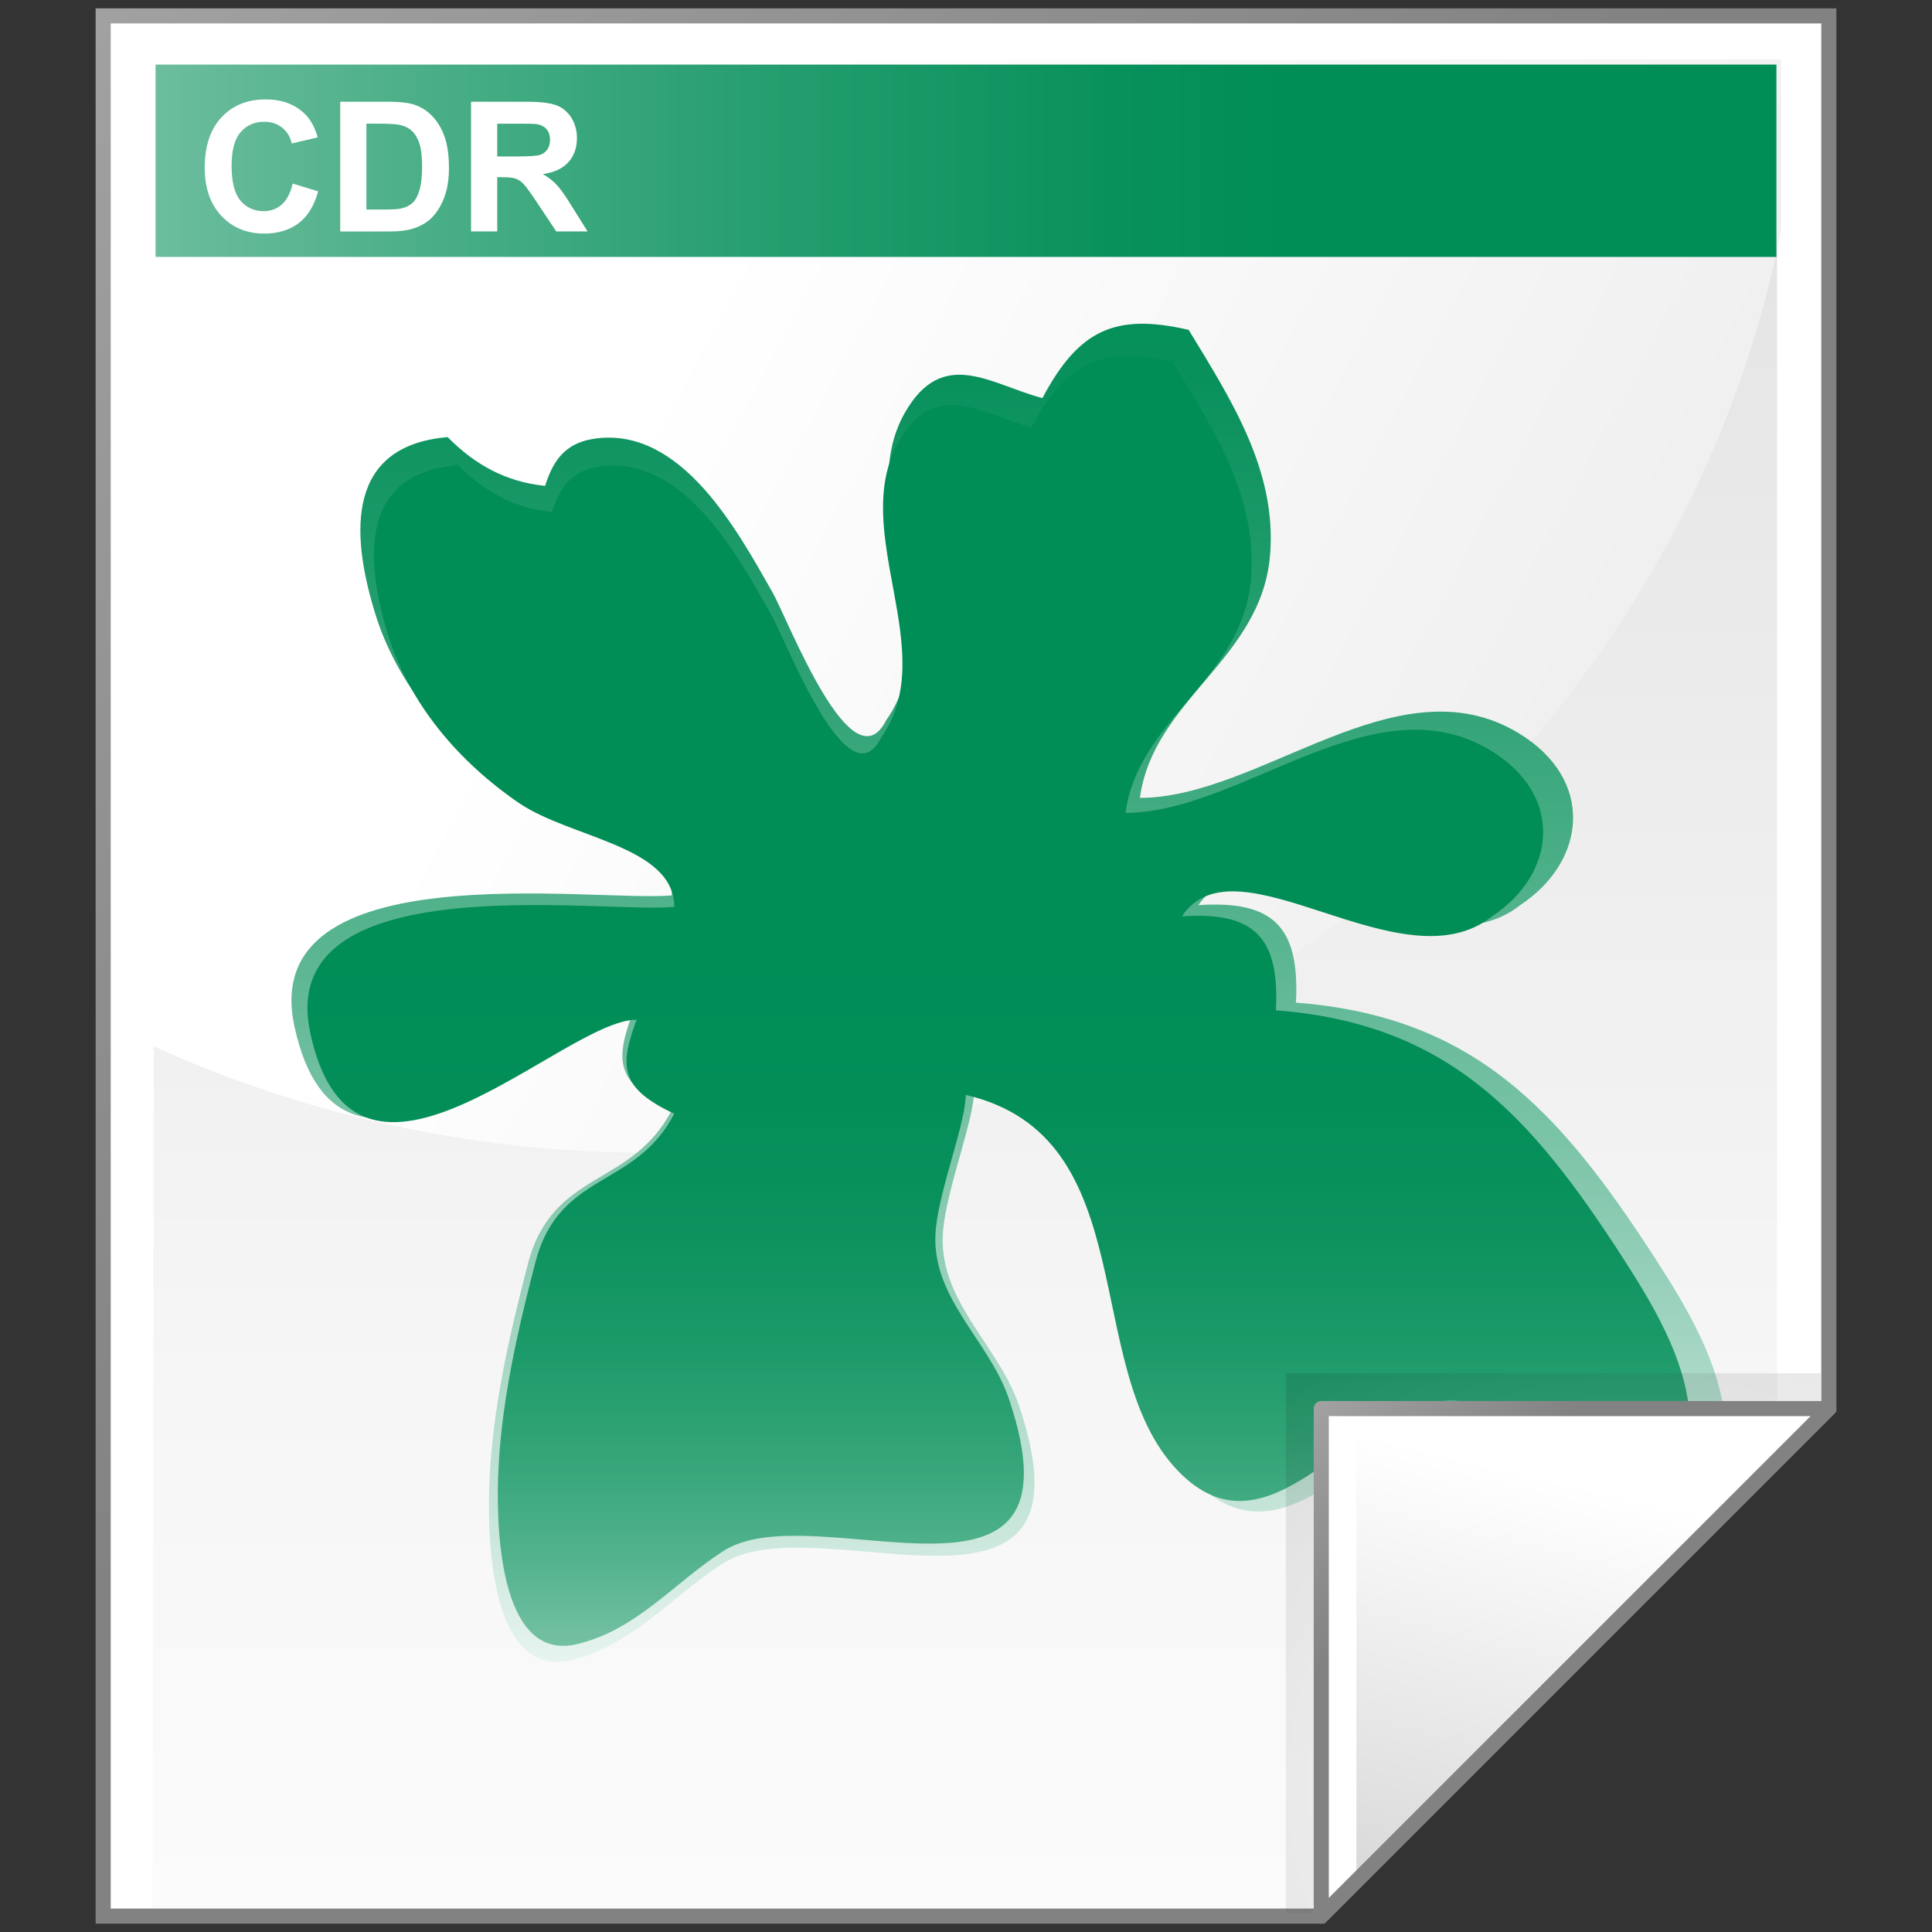 <svg xmlns="http://www.w3.org/2000/svg" xmlns:xlink="http://www.w3.org/1999/xlink" width="128" height="128" enable-background="new 0 0 128 128" overflow="visible" viewBox="0 0 128 128" xml:space="preserve"><rect x="0" y="0" width="128" height="128" fill="#333333" stroke="none"/><g id="Layer_1"><g><path fill="#FFF" d="M121.164,1.052H6.836v125.896h80.701l33.627-33.627V1.052z"/><linearGradient id="XMLID_1_" x1="63.92" x2="63.92" y1="154.565" y2="-100.936" gradientUnits="userSpaceOnUse"><stop offset="0" style="stop-color:#fff"/><stop offset=".246" style="stop-color:#f6f6f6"/><stop offset=".637" style="stop-color:#dfdfdf"/><stop offset="1" style="stop-color:#c4c4c4"/></linearGradient><path fill="url(#XMLID_1_)" d="M117.734,4.019H10.266l-0.16,122.654h76.457l31.172-31.252V4.019z"/><linearGradient id="XMLID_2_" x1="-26.333" x2="56.166" y1="-26.333" y2="56.166" gradientUnits="userSpaceOnUse"><stop offset="0" style="stop-color:#b3b3b3"/><stop offset="1" style="stop-color:#828282"/></linearGradient><path fill="url(#XMLID_2_)" d="M121.164,0.552H6.336v126.896h81.408l33.92-33.92V0.552H121.164 M120.664,1.552 c0,0.986,0,91.152,0,91.562c-0.289,0.289-33.045,33.045-33.334,33.334c-0.41,0-79.01,0-79.994,0c0-0.988,0-123.908,0-124.896 C8.322,1.552,119.678,1.552,120.664,1.552z"/><linearGradient id="XMLID_3_" x1="43.023" x2="204.007" y1="25.421" y2="111.065" gradientUnits="userSpaceOnUse"><stop offset="0" style="stop-color:#fff"/><stop offset=".86" style="stop-color:#dadada"/><stop offset="1" style="stop-color:#d4d4d4"/></linearGradient><path fill="url(#XMLID_3_)" d="M118.006,15.223V3.94H10.199l-0.096,65.34c9.975,4.547,21.151,7.096,32.954,7.096 C80.402,76.376,111.455,48.876,118.006,15.223z"/><linearGradient id="XMLID_4_" x1="-57.001" x2="85.66" y1="10.651" y2="10.651" gradientUnits="userSpaceOnUse"><stop offset="0" style="stop-color:#fff"/><stop offset=".17" style="stop-color:#c6e5d9"/><stop offset=".397" style="stop-color:#80c6ab"/><stop offset=".602" style="stop-color:#49ae86"/><stop offset=".777" style="stop-color:#219c6c"/><stop offset=".915" style="stop-color:#09915c"/><stop offset="1" style="stop-color:#008d56"/></linearGradient><path fill="url(#XMLID_4_)" fill-rule="evenodd" d="M117.692,17.022H10.308V4.279h107.385V17.022z" clip-rule="evenodd"/><path fill="none" d="M128,128H0V0h128V128z"/></g><g><path fill="#FFF" d="M19.391,12.162l1.688,0.516c-0.259,0.946-0.689,1.649-1.292,2.108c-0.603,0.459-1.366,0.689-2.292,0.689 c-1.146,0-2.088-0.39-2.825-1.17c-0.738-0.78-1.106-1.846-1.106-3.199c0-1.431,0.37-2.542,1.111-3.333 c0.74-0.792,1.715-1.188,2.922-1.188c1.054,0,1.911,0.311,2.569,0.932c0.392,0.368,0.686,0.896,0.882,1.583l-1.719,0.406 c-0.103-0.444-0.316-0.794-0.641-1.052s-0.719-0.386-1.184-0.386c-0.642,0-1.162,0.229-1.561,0.686 c-0.399,0.458-0.599,1.198-0.599,2.222c0,1.086,0.197,1.861,0.591,2.322c0.394,0.461,0.906,0.692,1.536,0.692 c0.465,0,0.864-0.147,1.199-0.441S19.245,12.792,19.391,12.162z"/><path fill="#FFF" d="M22.541,6.74h3.171c0.715,0,1.26,0.055,1.635,0.164c0.504,0.149,0.936,0.413,1.295,0.792 s0.633,0.843,0.821,1.393c0.188,0.549,0.281,1.226,0.281,2.031c0,0.708-0.088,1.317-0.264,1.829 c-0.215,0.625-0.521,1.131-0.92,1.518c-0.301,0.293-0.708,0.522-1.22,0.686c-0.383,0.121-0.895,0.182-1.535,0.182h-3.265V6.74z M24.275,8.193v5.688h1.3c0.486,0,0.837-0.027,1.053-0.082c0.282-0.07,0.517-0.189,0.703-0.357s0.338-0.444,0.456-0.829 c0.118-0.385,0.177-0.909,0.177-1.573c0-0.664-0.059-1.173-0.177-1.529c-0.117-0.355-0.282-0.632-0.494-0.832 c-0.212-0.199-0.48-0.334-0.806-0.404c-0.243-0.055-0.72-0.082-1.429-0.082H24.275z"/><path fill="#FFF" d="M31.207,15.333V6.74h3.646c0.916,0,1.582,0.077,1.998,0.231c0.415,0.154,0.748,0.429,0.998,0.823 s0.375,0.845,0.375,1.352c0,0.645-0.188,1.176-0.565,1.596c-0.376,0.419-0.94,0.684-1.689,0.793 c0.373,0.219,0.682,0.46,0.925,0.723c0.243,0.262,0.571,0.728,0.984,1.397l1.048,1.679h-2.074l-1.245-1.874 c-0.446-0.669-0.751-1.091-0.916-1.265c-0.164-0.174-0.338-0.293-0.522-0.358c-0.184-0.064-0.476-0.097-0.874-0.097h-0.353v3.594 H31.207z M32.941,10.365h1.282c0.831,0,1.35-0.035,1.557-0.105c0.207-0.07,0.368-0.19,0.485-0.362 c0.117-0.171,0.176-0.385,0.176-0.642c0-0.288-0.077-0.52-0.231-0.698c-0.154-0.177-0.372-0.289-0.652-0.335 c-0.141-0.02-0.562-0.029-1.264-0.029h-1.352V10.365z"/></g><g><linearGradient id="XMLID_5_" x1="66.894" x2="66.894" y1="117.381" y2="16.567" gradientUnits="userSpaceOnUse"><stop offset="0" style="stop-color:#fff"/><stop offset=".17" style="stop-color:#c6e5d9"/><stop offset=".397" style="stop-color:#80c6ab"/><stop offset=".602" style="stop-color:#49ae86"/><stop offset=".777" style="stop-color:#219c6c"/><stop offset=".915" style="stop-color:#09915c"/><stop offset="1" style="stop-color:#008d56"/></linearGradient><path fill="url(#XMLID_5_)" fill-rule="evenodd" d="M85.86,66.427c11.768,0.908,17.448,7.113,23.825,16.987 c2.043,3.164,4.321,6.928,4.597,10.79c-3.356,0.987-6.847,1.318-10.335,1.292c-1.962-1.388-4.295-2.448-6.758-2.205 c-6.184,0.612-11.879,11.272-18.1,4.745c-6.745-7.079-2.21-22.929-14.548-25.796c0,1.91-1.765,6.347-2.05,9.185 c-0.47,4.668,3.636,7.608,5.017,11.691c5.629,16.648-13.329,6.421-19.616,10.466c-3.41,2.193-5.921,5.399-10.041,6.396 c-5.1,1.234-5.581-7.15-5.441-11.405c0.164-5.017,1.301-9.963,2.554-14.802c1.638-6.324,6.87-5.049,9.551-10.239 c-3.754-1.753-3.771-3.273-2.583-6.46c-5.083,0-19.35,15.209-22.426,0.923c-2.508-11.648,19.933-8.191,25.009-8.674 c0-4.208-7.128-4.708-10.699-7.158c-4.102-2.814-7.519-6.786-8.987-11.603c-1.62-5.313-1.85-11.034,4.829-11.6 c1.797,1.825,3.874,2.973,6.46,3.229c0.565-1.831,1.458-2.912,3.427-3.147c5.623-0.672,9.257,6.021,11.614,10.163 c1.062,1.867,5.294,13.036,7.568,8.488c4.188-5.896-2.274-14.183,1.211-20.328c2.527-4.454,5.721-1.875,9.125-0.99 c2.404-4.531,4.825-5.642,9.688-4.521c2.782,4.577,5.871,9.321,5.392,14.952c-0.588,6.895-7.729,9.529-8.622,16.055 c7.998,0,17.073-9.173,25.114-4.275c5.021,3.057,4.511,8.444,0.08,11.382c-6.229,4.948-17.547-5.665-21.317,0 C84.327,59.642,86.119,61.355,85.86,66.427" clip-rule="evenodd"/><linearGradient id="XMLID_6_" x1="66.248" x2="66.248" y1="125.458" y2="61.524" gradientUnits="userSpaceOnUse"><stop offset="0" style="stop-color:#fff"/><stop offset=".08" style="stop-color:#cde9de"/><stop offset=".168" style="stop-color:#9dd3be"/><stop offset=".261" style="stop-color:#73c0a2"/><stop offset=".358" style="stop-color:#4fb18b"/><stop offset=".46" style="stop-color:#33a477"/><stop offset=".567" style="stop-color:#1c9a69"/><stop offset=".684" style="stop-color:#0c925e"/><stop offset=".817" style="stop-color:#038e58"/><stop offset="1" style="stop-color:#008d56"/></linearGradient><path fill="url(#XMLID_6_)" fill-rule="evenodd" d="M84.533,66.935c11.347,0.877,16.823,6.858,22.971,16.379 c1.97,3.051,4.167,6.68,4.432,10.403c-3.235,0.95-6.601,1.271-9.964,1.245c-1.892-1.338-4.141-2.361-6.516-2.125 c-5.961,0.589-11.452,10.867-17.45,4.573c-6.503-6.824-2.13-22.105-14.026-24.87c0,1.842-1.701,6.118-1.977,8.854 c-0.453,4.502,3.506,7.336,4.837,11.273c5.427,16.05-12.851,6.19-18.913,10.089c-3.287,2.116-5.708,5.207-9.68,6.168 c-4.917,1.189-5.381-6.895-5.247-10.996c0.159-4.837,1.255-9.605,2.462-14.271c1.579-6.098,6.624-4.868,9.209-9.871 c-3.62-1.691-3.636-3.157-2.491-6.229c-4.9,0-18.655,14.663-21.621,0.889c-2.418-11.23,19.218-7.897,24.112-8.362 c0-4.057-6.873-4.54-10.315-6.901c-3.954-2.713-7.249-6.542-8.665-11.186c-1.562-5.124-1.783-10.638,4.655-11.184 c1.733,1.759,3.734,2.866,6.229,3.112c0.544-1.765,1.405-2.807,3.304-3.034c5.421-0.648,8.925,5.805,11.198,9.798 c1.024,1.8,5.104,12.568,7.297,8.185c4.037-5.685-2.193-13.675,1.167-19.599c2.437-4.294,5.516-1.808,8.799-0.955 c2.317-4.368,4.65-5.44,9.34-4.359c2.683,4.413,5.66,8.986,5.198,14.416c-0.567,6.647-7.452,9.187-8.313,15.479 c7.711,0,16.461-8.843,24.214-4.122c4.84,2.948,4.35,8.142,0.077,10.974c-6.007,4.77-16.917-5.461-20.553,0 C83.056,60.394,84.783,62.045,84.533,66.935" clip-rule="evenodd"/></g><path fill="none" d="M97,21c-0.535,1.516-0.675,1.693-1,4c1.766,0.961,1.68,1.257,4,2c0-0.667,0-1.333,0-2 c-0.803-1.18-0.773-1.681-1-4C98.334,21,97.666,21,97,21z"/><path fill="none" d="M49,32c0,2,0,4,0,6c0.667,0,1.333,0,2,0c0-0.333,0-0.667,0-1c0.803-1.18,0.773-1.681,1-4 C51,32.667,50,32.333,49,32z"/><g><radialGradient id="XMLID_7_" cx="108.467" cy="118.249" r="34.736" fx="108.467" fy="118.249" gradientUnits="userSpaceOnUse"><stop offset="0" style="stop-color:#fff"/><stop offset="1" style="stop-color:#000"/></radialGradient><path fill="url(#XMLID_7_)" d="M85.191,90.976v35.754h1.793l33.639-33.639v-2.115H85.191z" opacity=".1"/><path fill="#FFF" d="M87.537,126.948l33.627-33.627H87.537V126.948z"/><linearGradient id="XMLID_8_" x1="104.018" x2="95.089" y1="98.182" y2="135.795" gradientUnits="userSpaceOnUse"><stop offset="0" style="stop-color:#fff"/><stop offset="1" style="stop-color:#ccc"/></linearGradient><path fill="url(#XMLID_8_)" d="M89.865,125.056l29.594-29.592H89.865V125.056z"/><linearGradient id="XMLID_9_" x1="82.309" x2="96.104" y1="88.093" y2="101.888" gradientUnits="userSpaceOnUse"><stop offset="0" style="stop-color:#b3b3b3"/><stop offset="1" style="stop-color:#828282"/></linearGradient><path fill="url(#XMLID_9_)" d="M87.537,92.821c-0.277,0-0.5,0.223-0.5,0.5v33.627c0,0.203,0.121,0.385,0.309,0.463 c0.186,0.076,0.402,0.033,0.545-0.109l33.627-33.627c0.143-0.145,0.186-0.359,0.109-0.545c-0.078-0.188-0.26-0.309-0.463-0.309 H87.537 M119.957,93.821c-1.58,1.578-30.342,30.34-31.92,31.92c0-2.209,0-30.986,0-31.92 C88.971,93.821,117.748,93.821,119.957,93.821z"/></g></g></svg>
